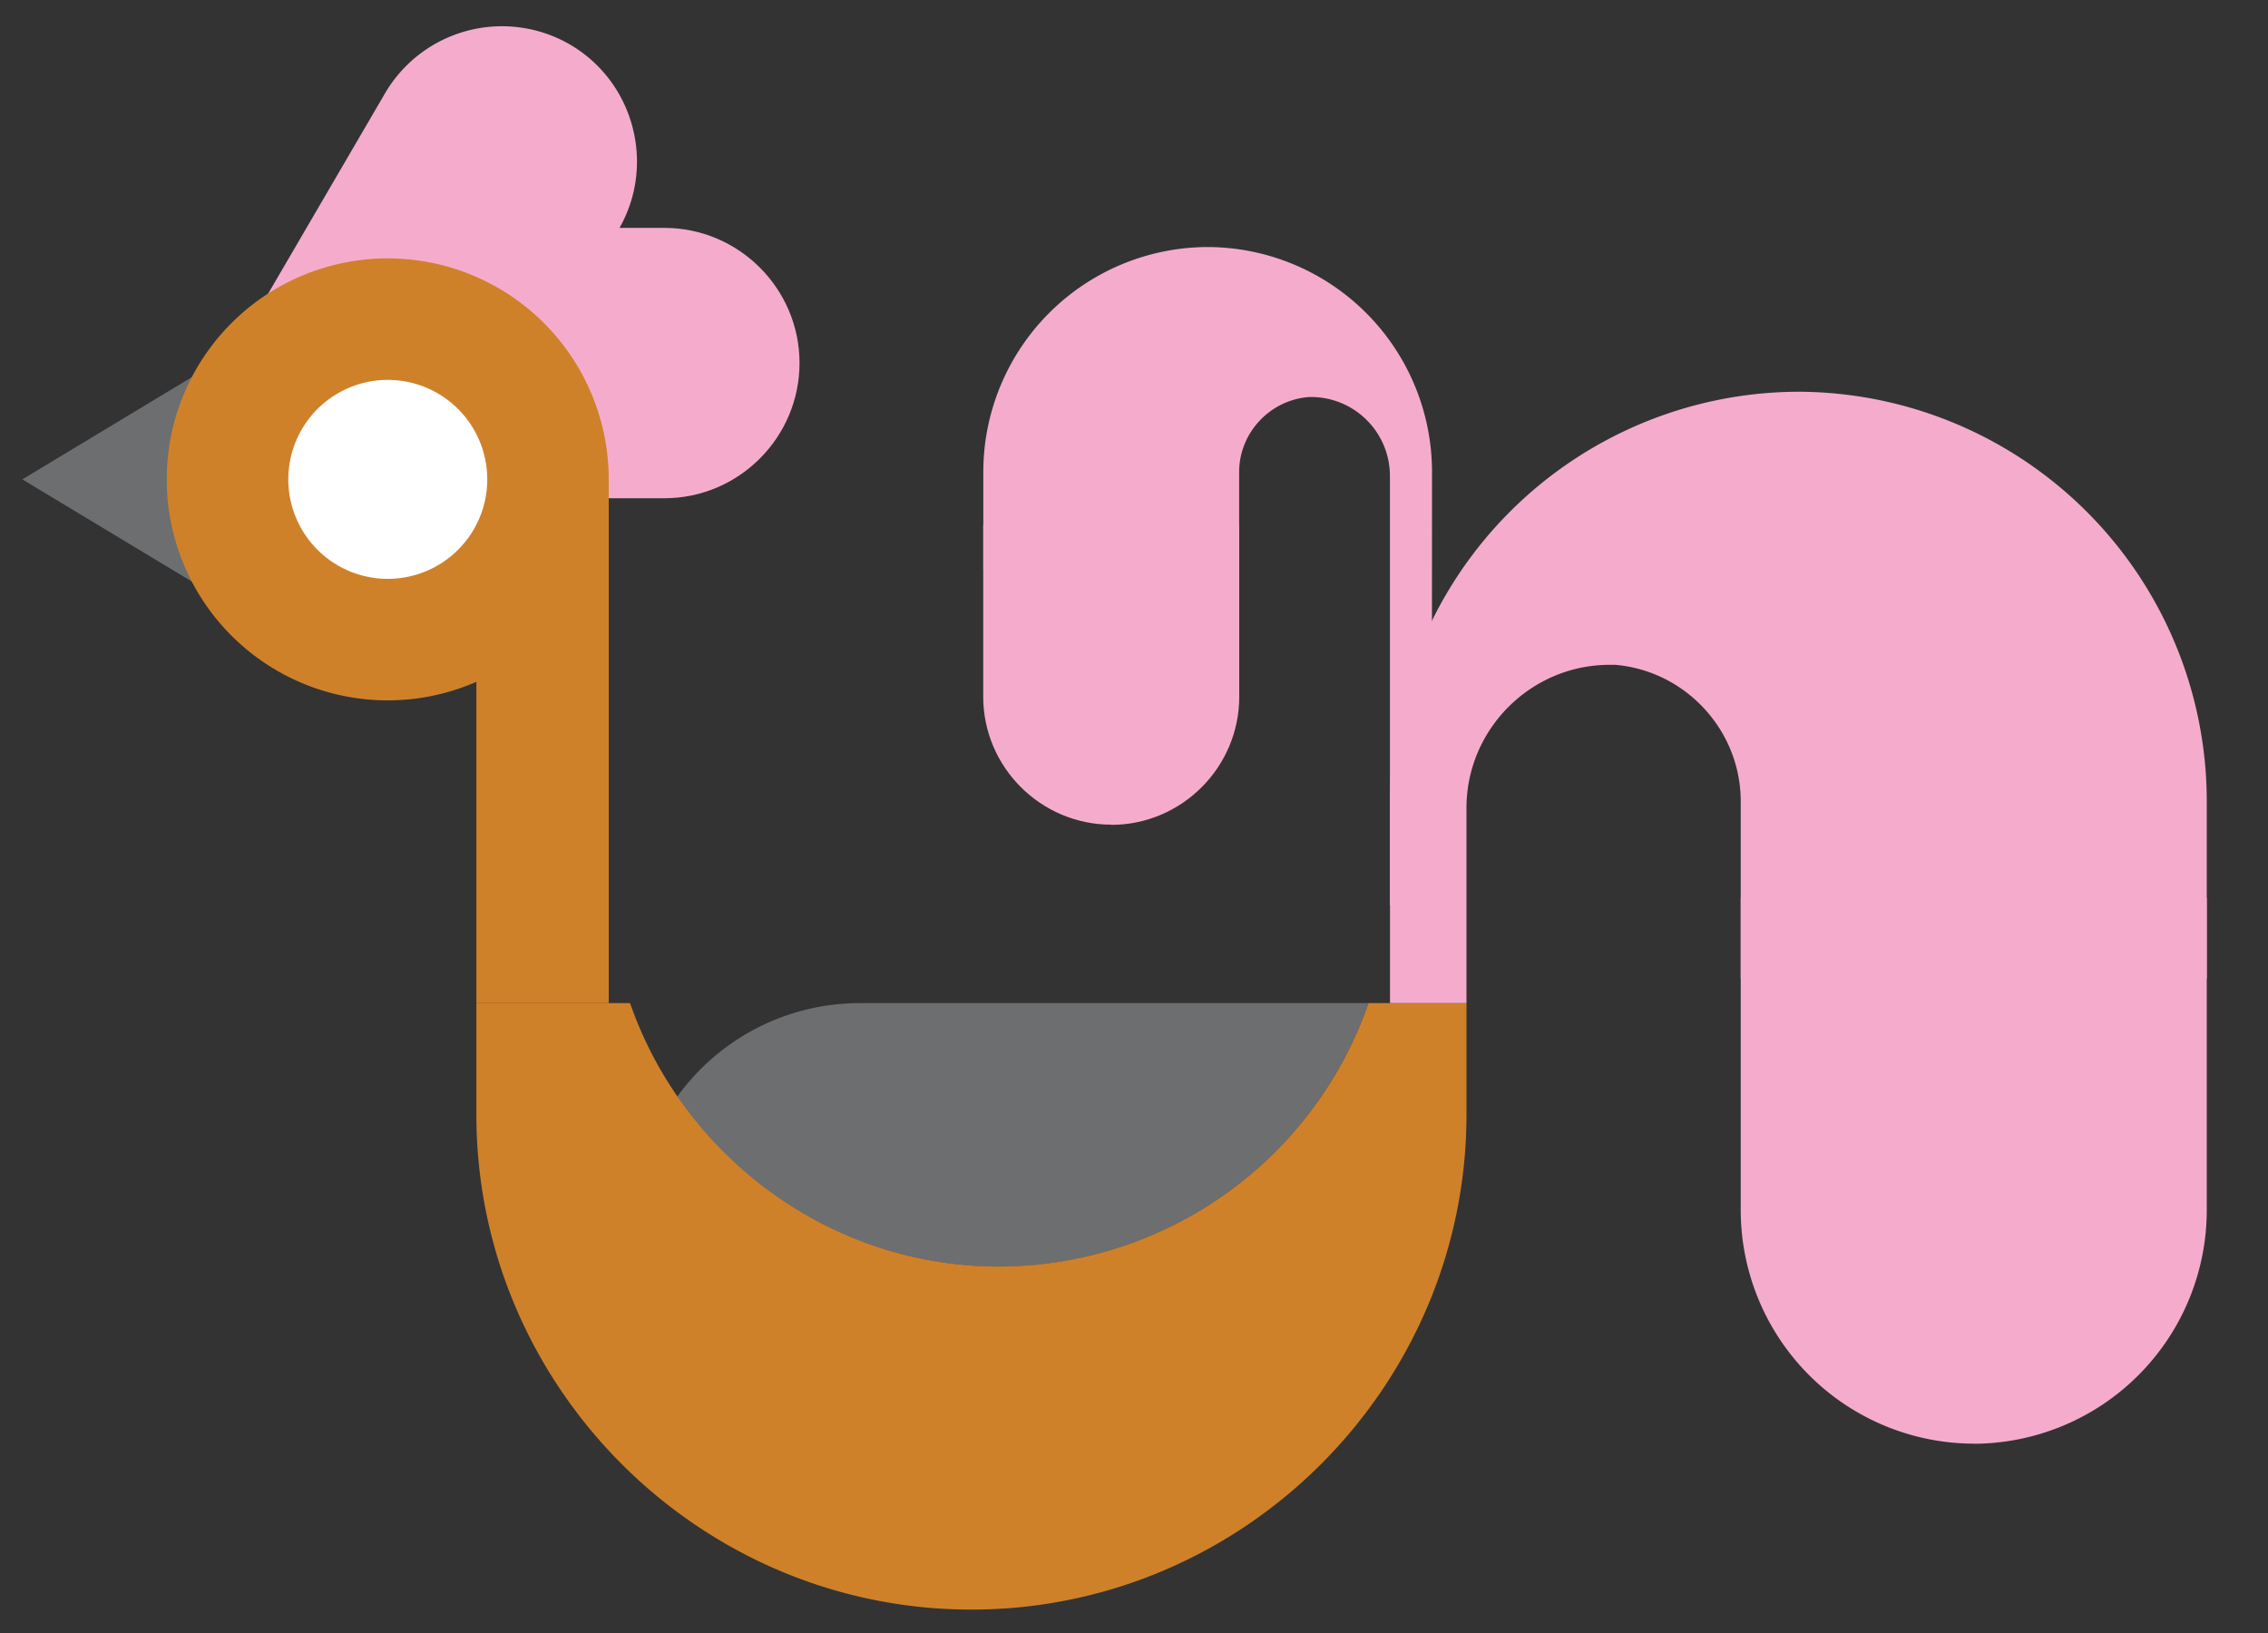 <svg xmlns="http://www.w3.org/2000/svg" width="12.5" height="9" viewBox="0 0 25 18"><rect x="0" y="0" width="25" height="18" fill="#333333" stroke="none"/><g><g><path fill="#6d6e70" d="M7.464 12.09a2.48 2.48 0 0 1 2.01-1.033h5.611a4.324 4.324 0 0 1-4.073 2.906 4.313 4.313 0 0 1-3.548-1.873z"/></g><g><path fill="#f5accc" d="M2.584 3.874l1.661-2.847A1.494 1.494 0 0 1 6.283.491c.708.413.95 1.33.536 2.038l-1.66 2.847z"/></g><g><path fill="#f5accc" d="M4.027 2.512h3.296c.82 0 1.49.669 1.49 1.49 0 .82-.67 1.49-1.49 1.49H4.027z"/></g><g><path fill="#6d6e70" d="M2.629 3.847l2.383 1.437L2.629 6.72.246 5.284z"/></g><g><path fill="#cf8129" d="M16.165 11.057v1.228c0 3-2.456 5.457-5.457 5.457s-5.457-2.456-5.457-5.457v-1.228h1.694c.586 1.685 2.192 2.904 4.07 2.904a4.321 4.321 0 0 0 4.07-2.904z"/></g><g><path fill="#f5accc" d="M21.756 15.913a2.576 2.576 0 0 1-2.568-2.57V9.899h5.137v3.446a2.576 2.576 0 0 1-2.569 2.569z"/></g><g><path fill="#f5accc" d="M17.802 7.328h-.059c-.868 0-1.578.71-1.578 1.577v2.152h-.843V8.786a4.515 4.515 0 0 1 4.501-4.468 4.516 4.516 0 0 1 4.502 4.503v1.964h-5.137v-1.95c0-.79-.614-1.443-1.386-1.507z"/></g><g><path fill="#f5accc" d="M12.25 9.092c.775 0 1.41-.635 1.41-1.411V5.787h-2.822V7.68c0 .776.635 1.41 1.412 1.41z"/></g><g><path fill="#f5accc" d="M14.422 4.377l.032-.001a.87.87 0 0 1 .867.867v4.736h.462l.002-4.783a2.48 2.48 0 0 0-2.473-2.473 2.48 2.48 0 0 0-2.473 2.473v1.079h2.82V5.204c0-.433.338-.792.763-.827z"/></g><g><path fill="#cf8129" d="M5.251 11.057H6.71V5.284H5.251z"/></g><g><path fill="#cf8129" d="M4.273 2.848a2.436 2.436 0 1 1 .002 4.872 2.436 2.436 0 0 1-.002-4.872z"/></g><g><path fill="#fff" d="M3.178 5.284a1.096 1.096 0 1 0 2.193 0 1.096 1.096 0 0 0-2.193 0z"/></g></g></svg>